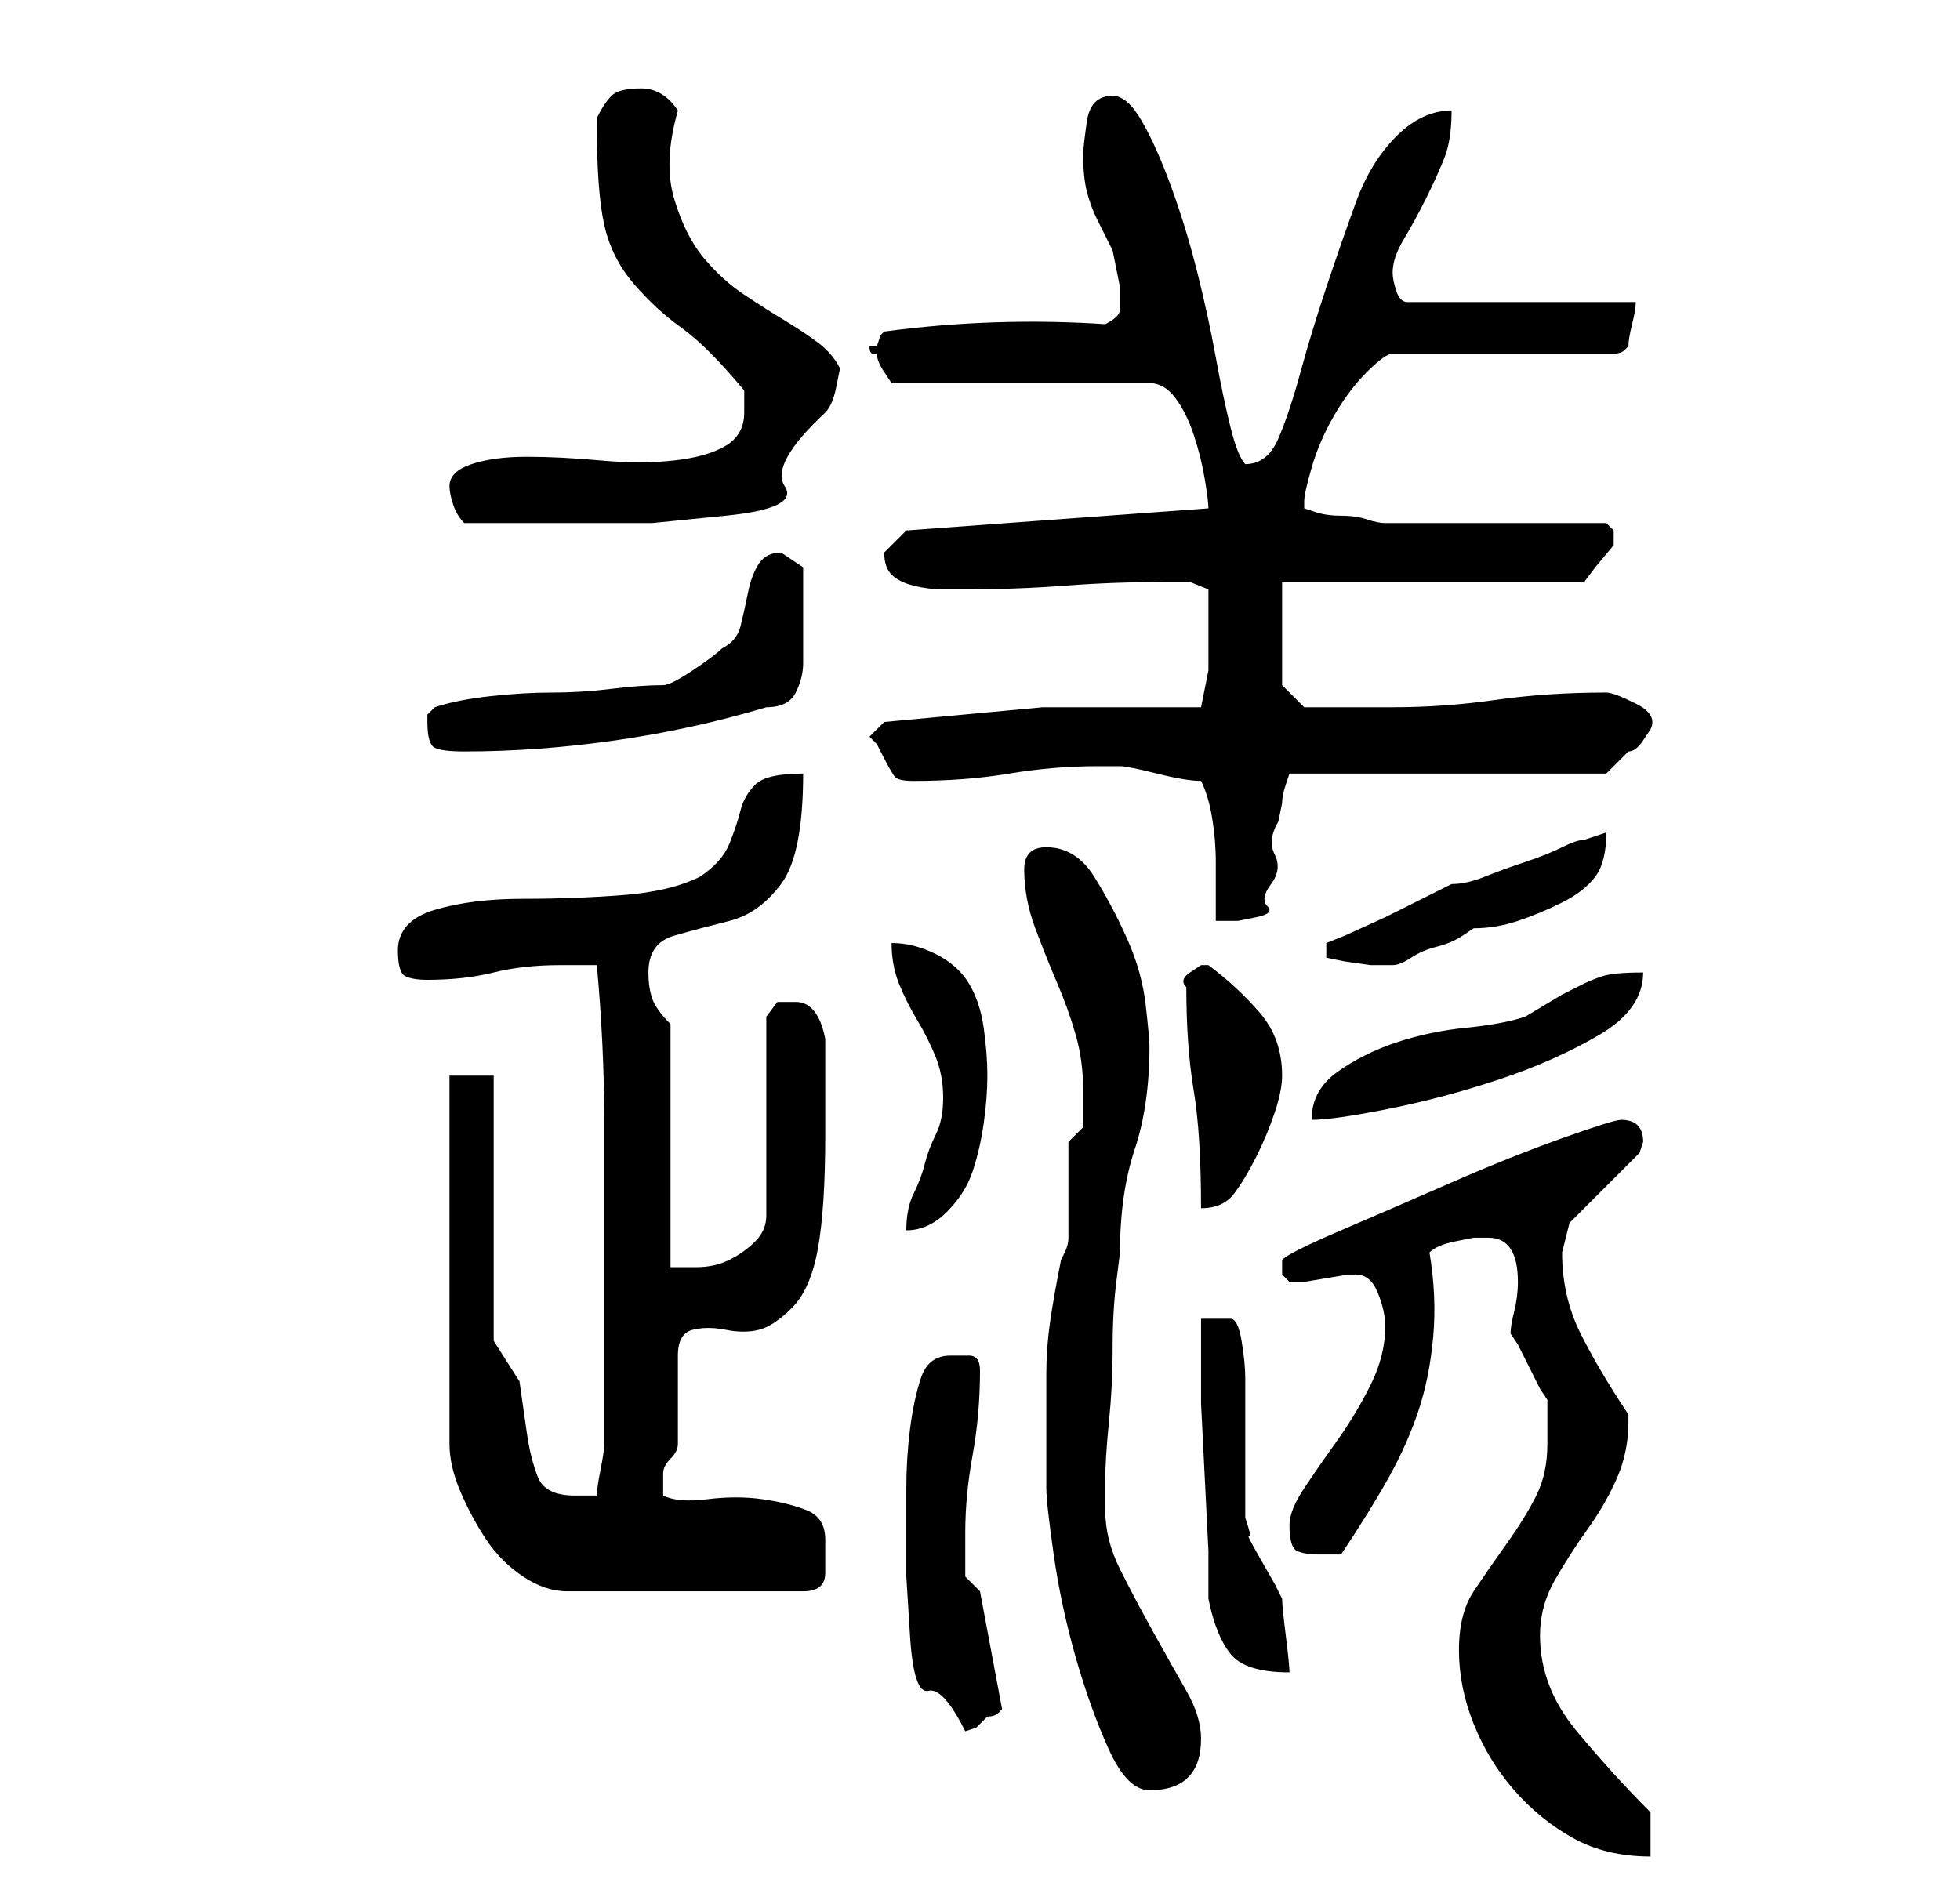 <?xml version="1.0" standalone="no"?>
<!DOCTYPE svg PUBLIC "-//W3C//DTD SVG 1.1//EN" "http://www.w3.org/Graphics/SVG/1.1/DTD/svg11.dtd" >
<svg xmlns="http://www.w3.org/2000/svg" xmlns:xlink="http://www.w3.org/1999/xlink" version="1.1" viewBox="-10 0 266 256">
   <path fill="currentColor"
d="M188 224q0 5 2 10t5.5 9t8 6.5t10.5 2.5v-6q-5 -5 -10 -11t-5 -13q0 -4 2 -7.5t4.5 -7t4 -7t1.5 -7.5v-0.5v-0.5q-4 -6 -6.5 -11t-2.5 -11l0.5 -2l0.5 -2l9 -9l0.5 -0.5t0.5 -1.5q0 -3 -3 -3q-1 0 -8 2.5t-15 6t-15 6.5t-8 4v1v1l0.5 0.5l0.5 0.5h1h1l3 -0.5l3 -0.5h1
q2 0 3 2.5t1 4.5q0 4 -2 8t-4.5 7.5t-4.5 6.5t-2 5q0 3 1 3.5t3 0.5h1h2q4 -6 6.5 -10.5t4 -9t2 -10t-0.5 -11.5q1 -1 3.5 -1.5l2.5 -0.5h1.5h0.5q2 0 3 1.5t1 4.5q0 2 -0.5 4t-0.5 3l1 1.5t1.5 3t1.5 3l1 1.5v2.5v3.5q0 4 -1.5 7t-4 6.5t-4.5 6.5t-2 8zM132 202q0 2 1 9
t3 14t4.5 12.5t5.5 5.5q7 0 7 -7q0 -3 -2 -6.5t-4.5 -8t-4.5 -8.5t-2 -8v-4q0 -3 0.5 -8t0.5 -10t0.5 -9l0.5 -4q0 -8 2 -14t2 -14q0 -1 -0.5 -5.5t-2.5 -9t-4.5 -8.5t-6.5 -4q-3 0 -3 3q0 4 1.5 8t3 7.5t2.5 7t1 7.5v3v2l-2 2v13q0 1 -0.5 2l-0.5 1q-1 5 -1.5 8.5t-0.5 7
v7.5v8zM113 207v7t0.5 8t2.5 7.5t5 5.5l1.5 -0.5t1.5 -1.5q1 0 1.5 -0.5l0.5 -0.5l-3 -16l-2 -2v-2v-4q0 -5 1 -10.5t1 -11.5q0 -2 -1.5 -2h-2.5q-3 0 -4 3t-1.5 7t-0.5 8v5zM154 217q1 5 3 7.5t8 2.5q0 -1 -0.5 -5t-0.5 -5l-1 -2t-2 -3.5t-1.5 -3t-0.5 -2.5v-3v-6v-6v-4
q0 -2 -0.5 -5t-1.5 -3h-4v5v6.5t0.5 10t0.5 10v6.5zM51 146v50q0 3 1.5 6.5t3.5 6.5t5 5t6 2h32q3 0 3 -2.5v-4.5q0 -3 -2.5 -4t-6 -1.5t-7.5 0t-6 -0.5v-2v-1q0 -1 1 -2t1 -2v-2v-4v-4v-2q0 -3 2 -3.5t4.5 0t4.5 0t4.5 -3t3.5 -8t1 -15.5v-2v-4.5v-4.5v-2q-1 -5 -4 -5h-2.5
t-1.5 2v27q0 2 -1.5 3.5t-3.5 2.5t-4.5 1h-3.5v-33q-2 -2 -2.5 -3.5t-0.5 -3.5q0 -4 3.5 -5t7.5 -2t7 -5t3 -15q-5 0 -6.5 1.5t-2 3.5t-1.5 4.5t-4 4.5q-4 2 -10.5 2.5t-13.5 0.5t-12 1.5t-5 5.5q0 3 1 3.5t3 0.5q5 0 9 -1t9 -1h2h3q1 11 1 21v21v23q0 1 -0.5 3.5t-0.5 3.5
h-1.5h-1.5q-4 0 -5 -2.5t-1.5 -6l-1 -7t-3.5 -5.5v-36h-6zM118 149q0 3 -1 5t-1.5 4t-1.5 4t-1 5q3 0 5.5 -2.5t3.5 -5.5t1.5 -6.5t0.5 -6.5t-0.5 -6.5t-2 -6t-4.5 -4t-6 -1.5q0 3 1 5.5t2.5 5t2.5 5t1 5.5zM151 134q0 8 1 14t1 16q3 0 4.5 -2t3 -5t2.5 -6t1 -5
q0 -5 -3 -8.5t-7 -6.5v0h-1t-1.5 1t-0.5 2zM213 132q-4 0 -5.5 0.5t-2.5 1l-3 1.5t-5 3q-3 1 -8 1.5t-9.5 2t-8 4t-3.5 6.5q3 0 10.5 -1.5t15 -4t13.5 -6t6 -8.5zM208 113l-1.5 0.5l-1.5 0.5q-1 0 -3 1t-5 2t-5.5 2t-4.5 1l-3 1.5l-6 3t-5.5 2.5l-2.5 1v2l2.5 0.5t3.5 0.5h2
h1q1 0 2.5 -1t3.5 -1.5t3.5 -1.5l1.5 -1q3 0 6 -1t6 -2.5t4.5 -3.5t1.5 -6zM153 106q1 2 1.5 5t0.5 6v5.5v2.5h1h2t2.5 -0.5t1.5 -1.5t0.5 -3t0.5 -4t0.5 -4.5l0.5 -2.5q0 -1 0.5 -2.5l0.5 -1.5h43l1 -1l2 -2q1 0 2 -1.5l1 -1.5q1 -2 -2 -3.5t-4 -1.5q-8 0 -15 1t-14 1h-4
h-4h-3h-1l-3 -3v-14h41l1.5 -2t2.5 -3v-1v-1l-0.5 -0.5l-0.5 -0.5h-30q-1 0 -2.5 -0.5t-3.5 -0.5t-3.5 -0.5l-1.5 -0.5v-1q0 -1 1 -4.5t3 -7t4.5 -6t3.5 -2.5h30q1 0 1.5 -0.5l0.5 -0.5q0 -1 0.5 -3t0.5 -3h-31q-1 0 -1.5 -1.5t-0.5 -2.5q0 -2 1.5 -4.5t3 -5.5t2.5 -5.5
t1 -6.5q-4 0 -7.5 3.5t-5.5 9t-4 11.5t-3.5 11.5t-3 9t-4.5 3.5v0q-1 -1 -2 -5t-2 -9.5t-2.5 -11.5t-3.5 -11.5t-4 -9t-4 -3.5q-3 0 -3.5 3.5t-0.5 4.5q0 3 0.5 5t1.5 4l2 4t1 5v3q0 1 -2 2q-15 -1 -30 1l-0.5 0.5t-0.5 1.5h-0.5h-0.5q0 1 0.5 1h0.5q0 1 1 2.5l1 1.5h35
q2 0 3.5 2t2.5 5t1.5 6t0.5 4l-41 3l-1.5 1.5l-1.5 1.5q0 2 1 3t3 1.5t4 0.5h3q7 0 13.5 -0.5t13.5 -0.5h3.5t2.5 1v3.5v3.5v4t-1 5h-21.5t-21.5 2l-0.5 0.5l-0.5 0.5l-1 1l0.5 0.5l0.5 0.5q2 4 2.5 4.5t2.5 0.5q7 0 13 -1t12 -1h3q1 0 5 1t6 1zM48 98q0 3 1 3.5t4 0.5
q10 0 20.5 -1.5t20.5 -4.5q3 0 4 -2t1 -4v-4v-4v-5t-3 -2q-2 0 -3 1.5t-1.5 4t-1 4.5t-2.5 3q-1 1 -4 3t-4 2q-3 0 -7 0.5t-8 0.5t-8.5 0.5t-7.5 1.5l-1 1v1zM51 66q0 1 0.5 2.5t1.5 2.5h14h11.5t10 -1t8 -4t5.5 -10q1 -1 1.5 -3.5l0.5 -2.5q-1 -2 -3 -3.5t-4.5 -3
t-5.5 -3.5t-5.5 -5t-4 -8t0.5 -12q-2 -3 -5 -3t-4 1t-2 3v1q0 9 1 13.5t4 8t6.5 6t8.5 8.5v1v2q0 3 -2.5 4.5t-7 2t-10 0t-10 -0.5t-7.5 1t-3 3z" />
</svg>
